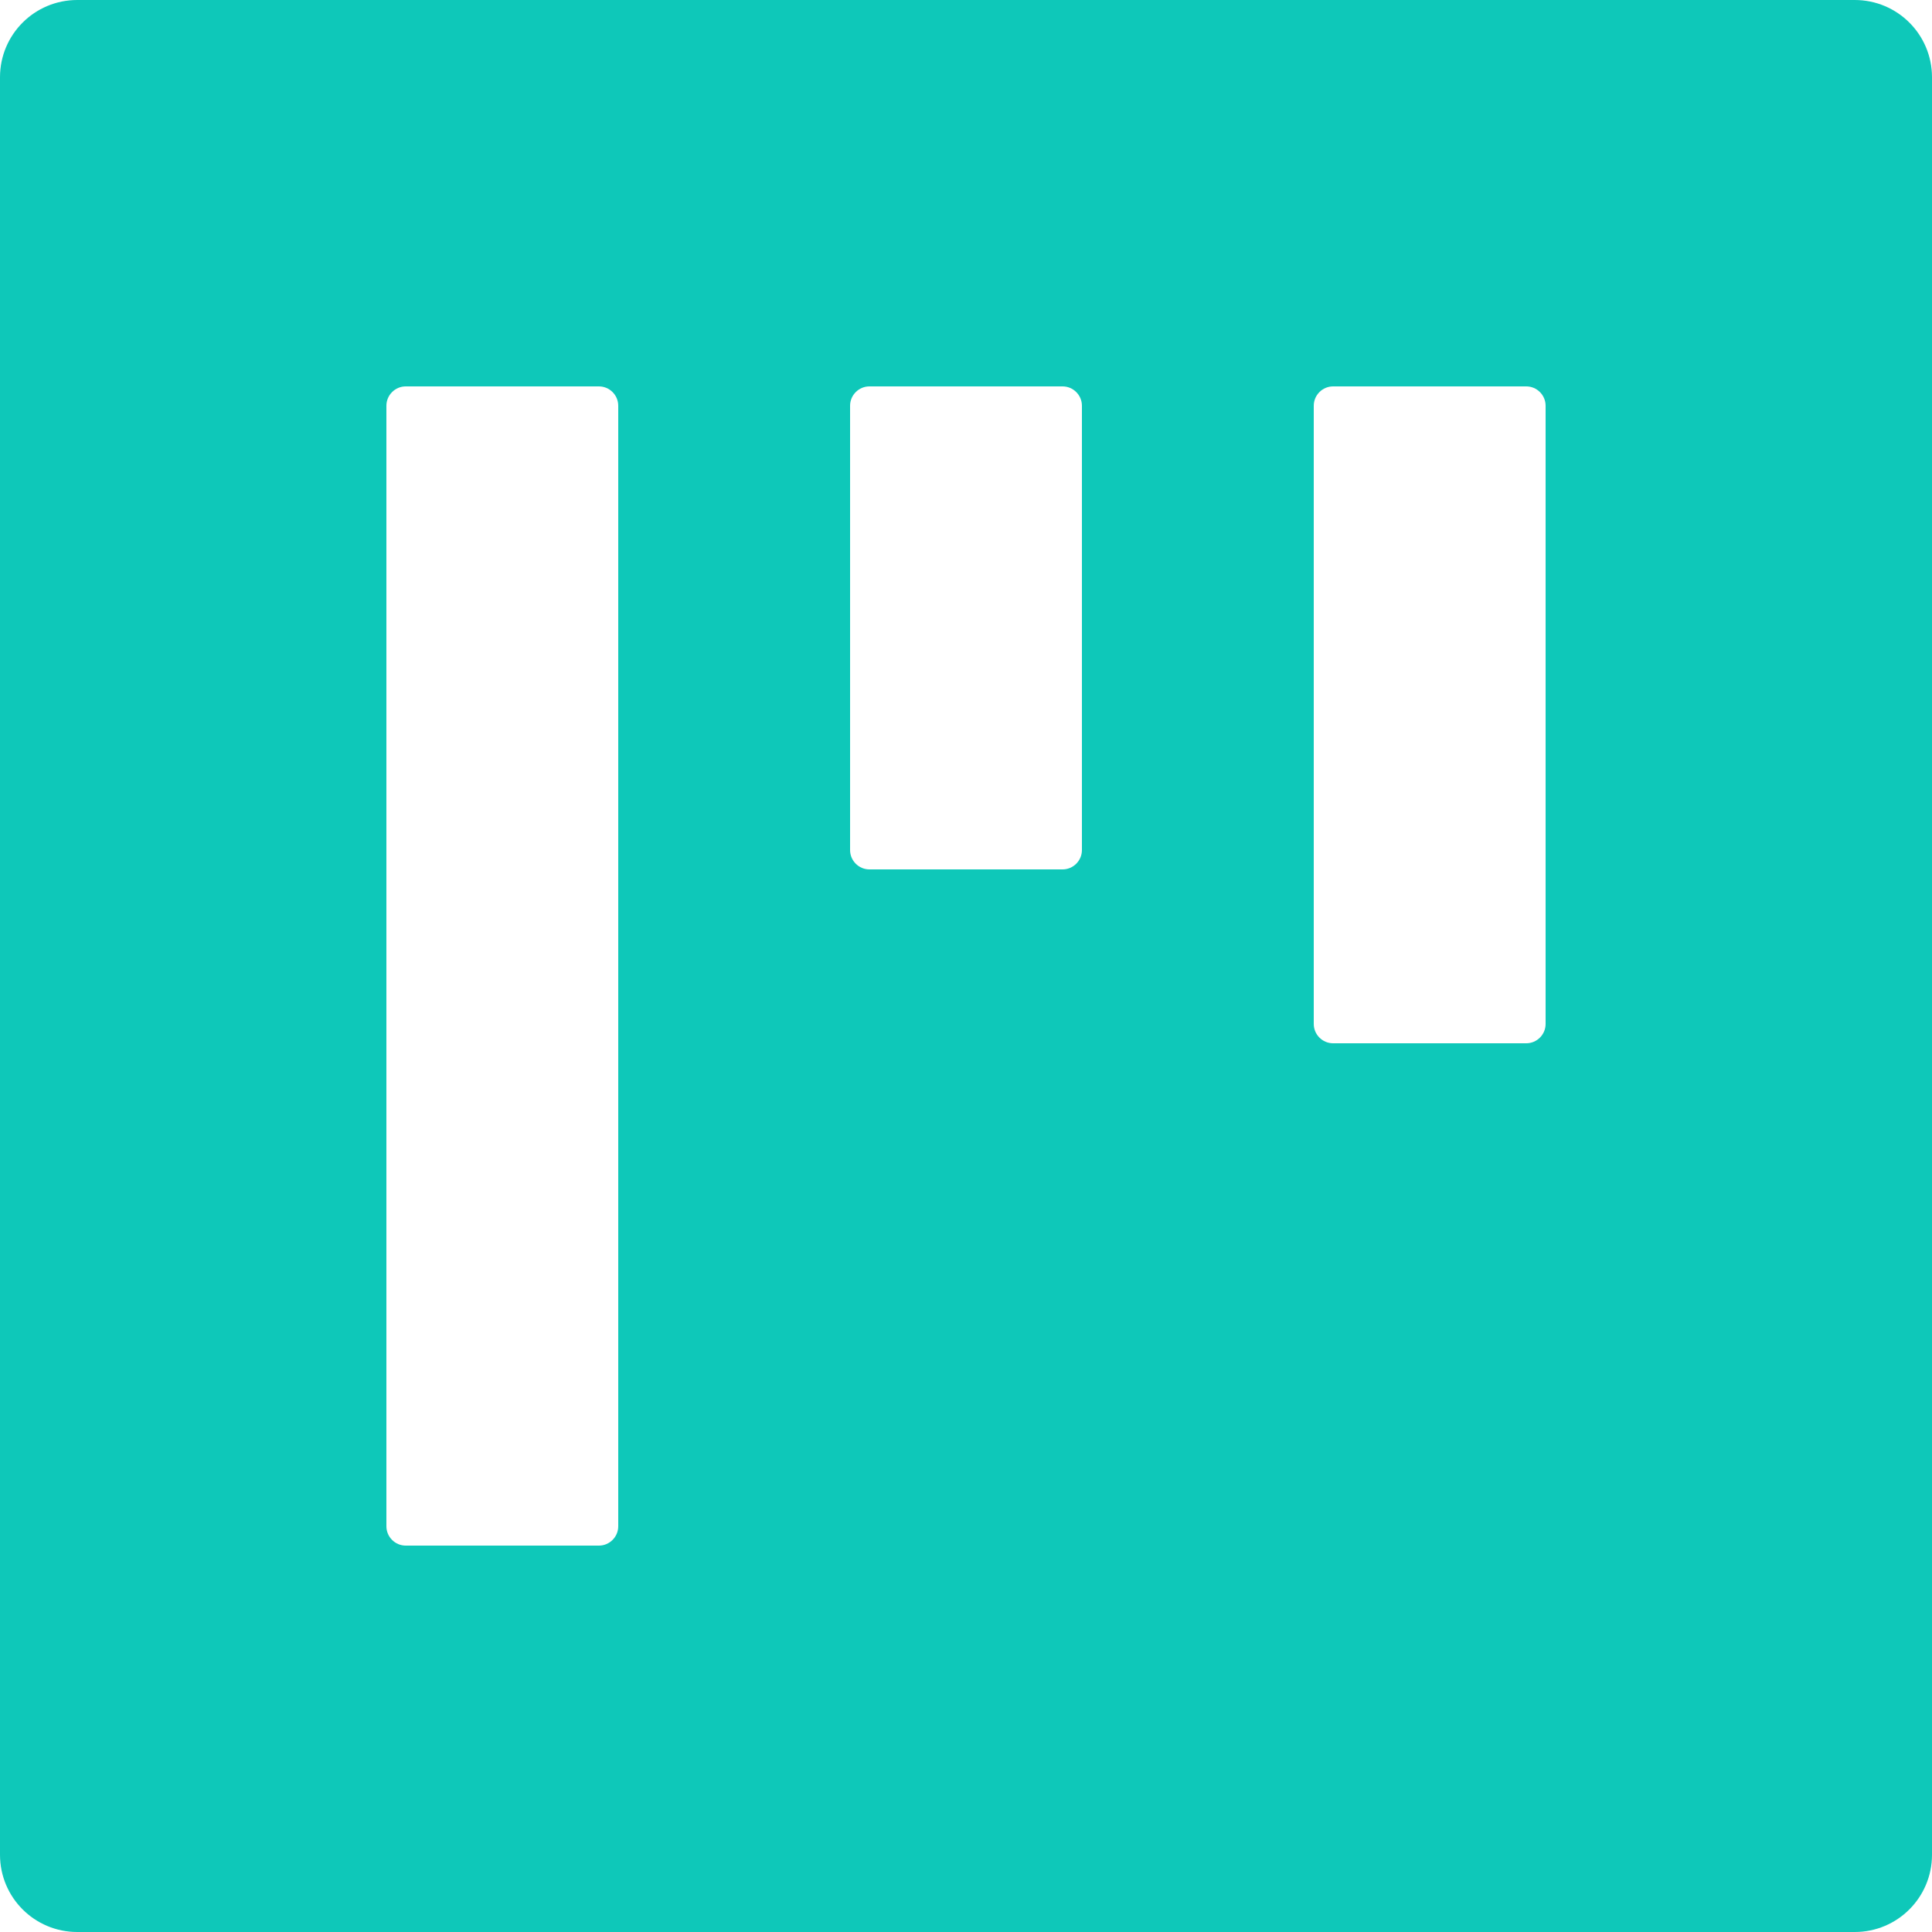 <svg width="40" height="40" viewBox="0 0 40 40" fill="none" xmlns="http://www.w3.org/2000/svg">
<path d="M38.4 0H1.6C0.715 0 0 0.715 0 1.6V38.4C0 39.285 0.715 40 1.6 40H38.4C39.285 40 40 39.285 40 38.4V1.6C40 0.715 39.285 0 38.4 0ZM12.8 31.6C12.8 31.82 12.62 32 12.4 32H8.4C8.18 32 8 31.82 8 31.6V8.4C8 8.18 8.18 8 8.4 8H12.4C12.62 8 12.8 8.18 12.8 8.4V31.6ZM22.4 17.6C22.4 17.82 22.22 18 22 18H18C17.78 18 17.6 17.82 17.6 17.6V8.4C17.6 8.18 17.78 8 18 8H22C22.22 8 22.4 8.18 22.4 8.4V17.6ZM32 21.2C32 21.42 31.82 21.6 31.6 21.6H27.6C27.38 21.6 27.2 21.42 27.2 21.2V8.4C27.2 8.18 27.38 8 27.6 8H31.6C31.82 8 32 8.18 32 8.4V21.2Z" fill="#0EC8B9"/>
</svg>

